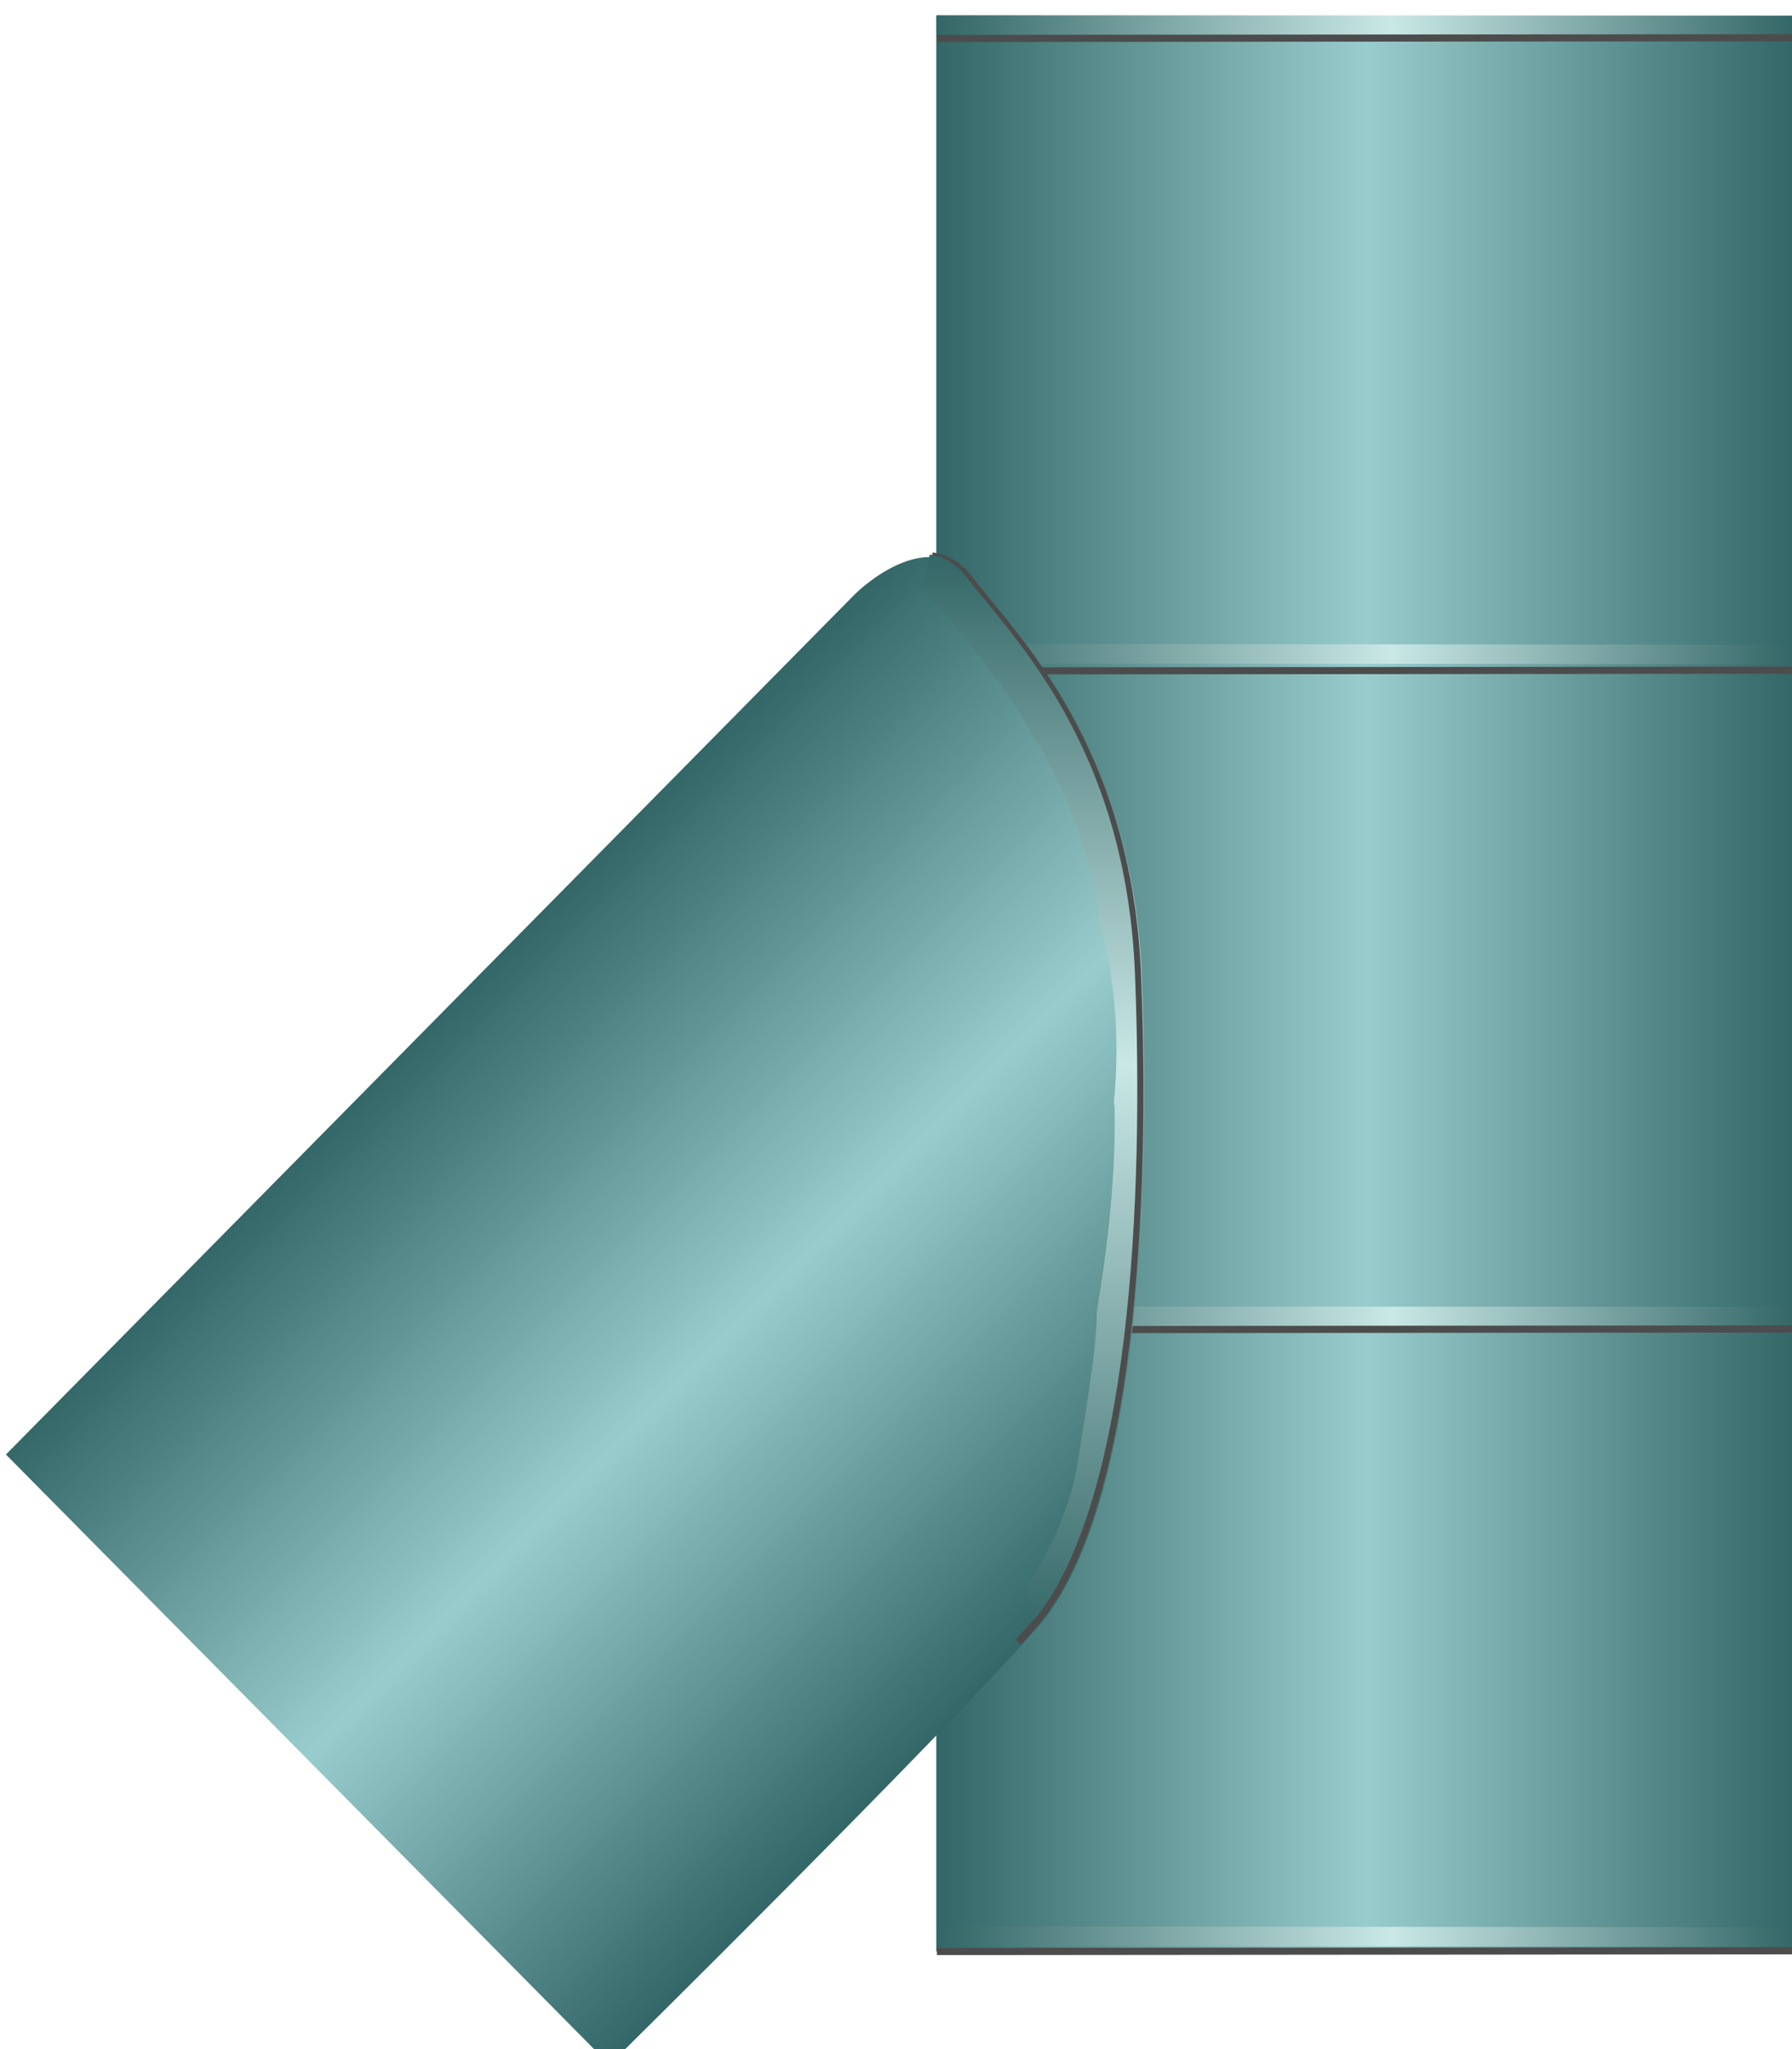 <!DOCTYPE svg PUBLIC "-//W3C//DTD SVG 1.1//EN" "http://www.w3.org/Graphics/SVG/1.1/DTD/svg11.dtd"><svg version="1.1" xmlns="http://www.w3.org/2000/svg" xmlns:xlink="http://www.w3.org/1999/xlink" width="98px" height="112px" viewBox="0 0 98.309 112.5" enable-background="new 0 0 98.309 112.5" xml:space="preserve">
<g id="Group_Segmented_Pipe">
	
		<linearGradient id="SVGID_1_" gradientUnits="userSpaceOnUse" x1="49.485" y1="54.989" x2="16.119" y2="21.623" gradientTransform="matrix(-0.707 -0.707 -0.707 0.707 125.241 50.184)">
		<stop offset="0" style="stop-color:#336666" />
		<stop offset="0.5" style="stop-color:#99CCCC" />
		<stop offset="1" style="stop-color:#336666" />
	</linearGradient>
	<path fill="url(#SVGID_1_)" d="M98.474,107.258L98.556,1.02L51.368,0.894v106.24L98.474,107.258z" />
	
		<linearGradient id="SVGID_2_" gradientUnits="userSpaceOnUse" x1="-7.543" y1="91.408" x2="-7.33" y2="44.3" gradientTransform="matrix(0.004 -1 -1 -0.004 142.859 99.182)">
		<stop offset="0" style="stop-color:#336666" />
		<stop offset="0.53" style="stop-color:#C9E8E6" />
		<stop offset="1" style="stop-color:#336666" />
	</linearGradient>
	<polygon fill="url(#SVGID_2_)" points="51.417,105.76 51.417,106.849 98.521,106.867 98.526,105.813  " />
	
		<linearGradient id="SVGID_3_" gradientUnits="userSpaceOnUse" x1="26.506" y1="91.601" x2="26.72" y2="44.41" gradientTransform="matrix(0.004 -1 -1 -0.004 142.859 99.182)">
		<stop offset="0" style="stop-color:#336666" />
		<stop offset="0.53" style="stop-color:#C9E8E6" />
		<stop offset="1" style="stop-color:#336666" />
	</linearGradient>
	<polygon fill="url(#SVGID_3_)" points="51.378,71.727 51.386,72.8 98.546,72.777 98.569,71.749  " />
	<line fill="none" stroke="#4C4C4C" stroke-width="0.389" x1="98.558" y1="72.963" x2="51.398" y2="73.004" />
	<line fill="none" stroke="#4C4C4C" stroke-width="0.389" x1="98.563" y1="107.101" x2="51.403" y2="107.143" />
	
		<linearGradient id="SVGID_4_" gradientUnits="userSpaceOnUse" x1="62.865" y1="91.725" x2="63.078" y2="44.616" gradientTransform="matrix(0.004 -1 -1 -0.004 142.859 99.182)">
		<stop offset="0" style="stop-color:#336666" />
		<stop offset="0.53" style="stop-color:#C9E8E6" />
		<stop offset="1" style="stop-color:#336666" />
	</linearGradient>
	<polygon fill="url(#SVGID_4_)" points="51.417,35.35 51.417,36.438 98.521,36.458 98.526,35.401  " />
	
		<linearGradient id="SVGID_5_" gradientUnits="userSpaceOnUse" x1="97.397" y1="91.919" x2="97.61" y2="44.728" gradientTransform="matrix(0.004 -1 -1 -0.004 142.859 99.182)">
		<stop offset="0" style="stop-color:#336666" />
		<stop offset="0.53" style="stop-color:#C9E8E6" />
		<stop offset="1" style="stop-color:#336666" />
	</linearGradient>
	<polygon fill="url(#SVGID_5_)" points="51.378,0.836 51.386,1.907 98.546,1.887 98.569,0.858  " />
	<line fill="none" stroke="#4C4C4C" stroke-width="0.389" x1="98.558" y1="2.071" x2="51.398" y2="2.111" />
	<line fill="none" stroke="#4C4C4C" stroke-width="0.389" x1="98.558" y1="36.796" x2="51.398" y2="36.836" />
</g>
<g id="Group_Angle">
	
		<linearGradient id="SVGID_6_" gradientUnits="userSpaceOnUse" x1="18.022" y1="64.812" x2="51.667" y2="31.168" gradientTransform="matrix(0 -1 1 0 -5.989 106.011)">
		<stop offset="0" style="stop-color:#336666" />
		<stop offset="0.5" style="stop-color:#99CCCC" />
		<stop offset="1" style="stop-color:#336666" />
	</linearGradient>
	<path fill="url(#SVGID_6_)" d="M33.415,113.356l-33.154-33.5l46.654-47.25c0,0,4-4,6.5-0.75s8.75,9.25,9.25,21.75   s-0.25,29.5-5.75,35.75S33.415,113.356,33.415,113.356z" />
	<path fill="none" stroke="#4C4C4C" stroke-width="0.4" d="M55.879,90.152c0.278-0.313,0.547-0.61,0.786-0.879   c5.498-6.25,6.25-23.252,5.749-35.752c-0.5-12.5-6.75-18.496-9.25-21.748c-0.613-0.796-1.313-1.152-2.026-1.245" />
	
		<linearGradient id="SVGID_7_" gradientUnits="userSpaceOnUse" x1="15.941" y1="62.426" x2="75.566" y2="62.426" gradientTransform="matrix(0 -1 1 0 -5.989 106.011)">
		<stop offset="0" style="stop-color:#336666" />
		<stop offset="0.53" style="stop-color:#C9E8E6" />
		<stop offset="1" style="stop-color:#336666" />
	</linearGradient>
	<path fill="url(#SVGID_7_)" d="M50.598,31.964c-0.043,0.098-0.09,0.195-0.134,0.288c4.587,4.81,9.06,11.299,9.814,18.14   c0.62,2.212,0.986,4.624,0.986,7.275c0,0.986-0.049,1.938-0.14,2.861c0.006,0.088,0.037,0.156,0.039,0.244   c0.066,3.628-0.336,7.373-0.954,11.064c0,0.088-0.022,0.176-0.024,0.264c-0.021,1.035-0.129,2.061-0.271,3.076   c-0.229,1.758-0.524,3.501-0.793,5.181c-0.363,2.285-1.367,4.546-2.742,6.636c0.025,0.435,0.068,0.859,0.076,1.309   c0.07,0.225,0.176,0.464,0.239,0.688c5.349-6.406,6.081-23.179,5.586-35.547c-0.501-12.5-6.751-18.501-9.251-21.753   c-0.612-0.796-1.315-1.152-2.025-1.245C50.945,30.953,50.815,31.466,50.598,31.964z" />
</g>
</svg>